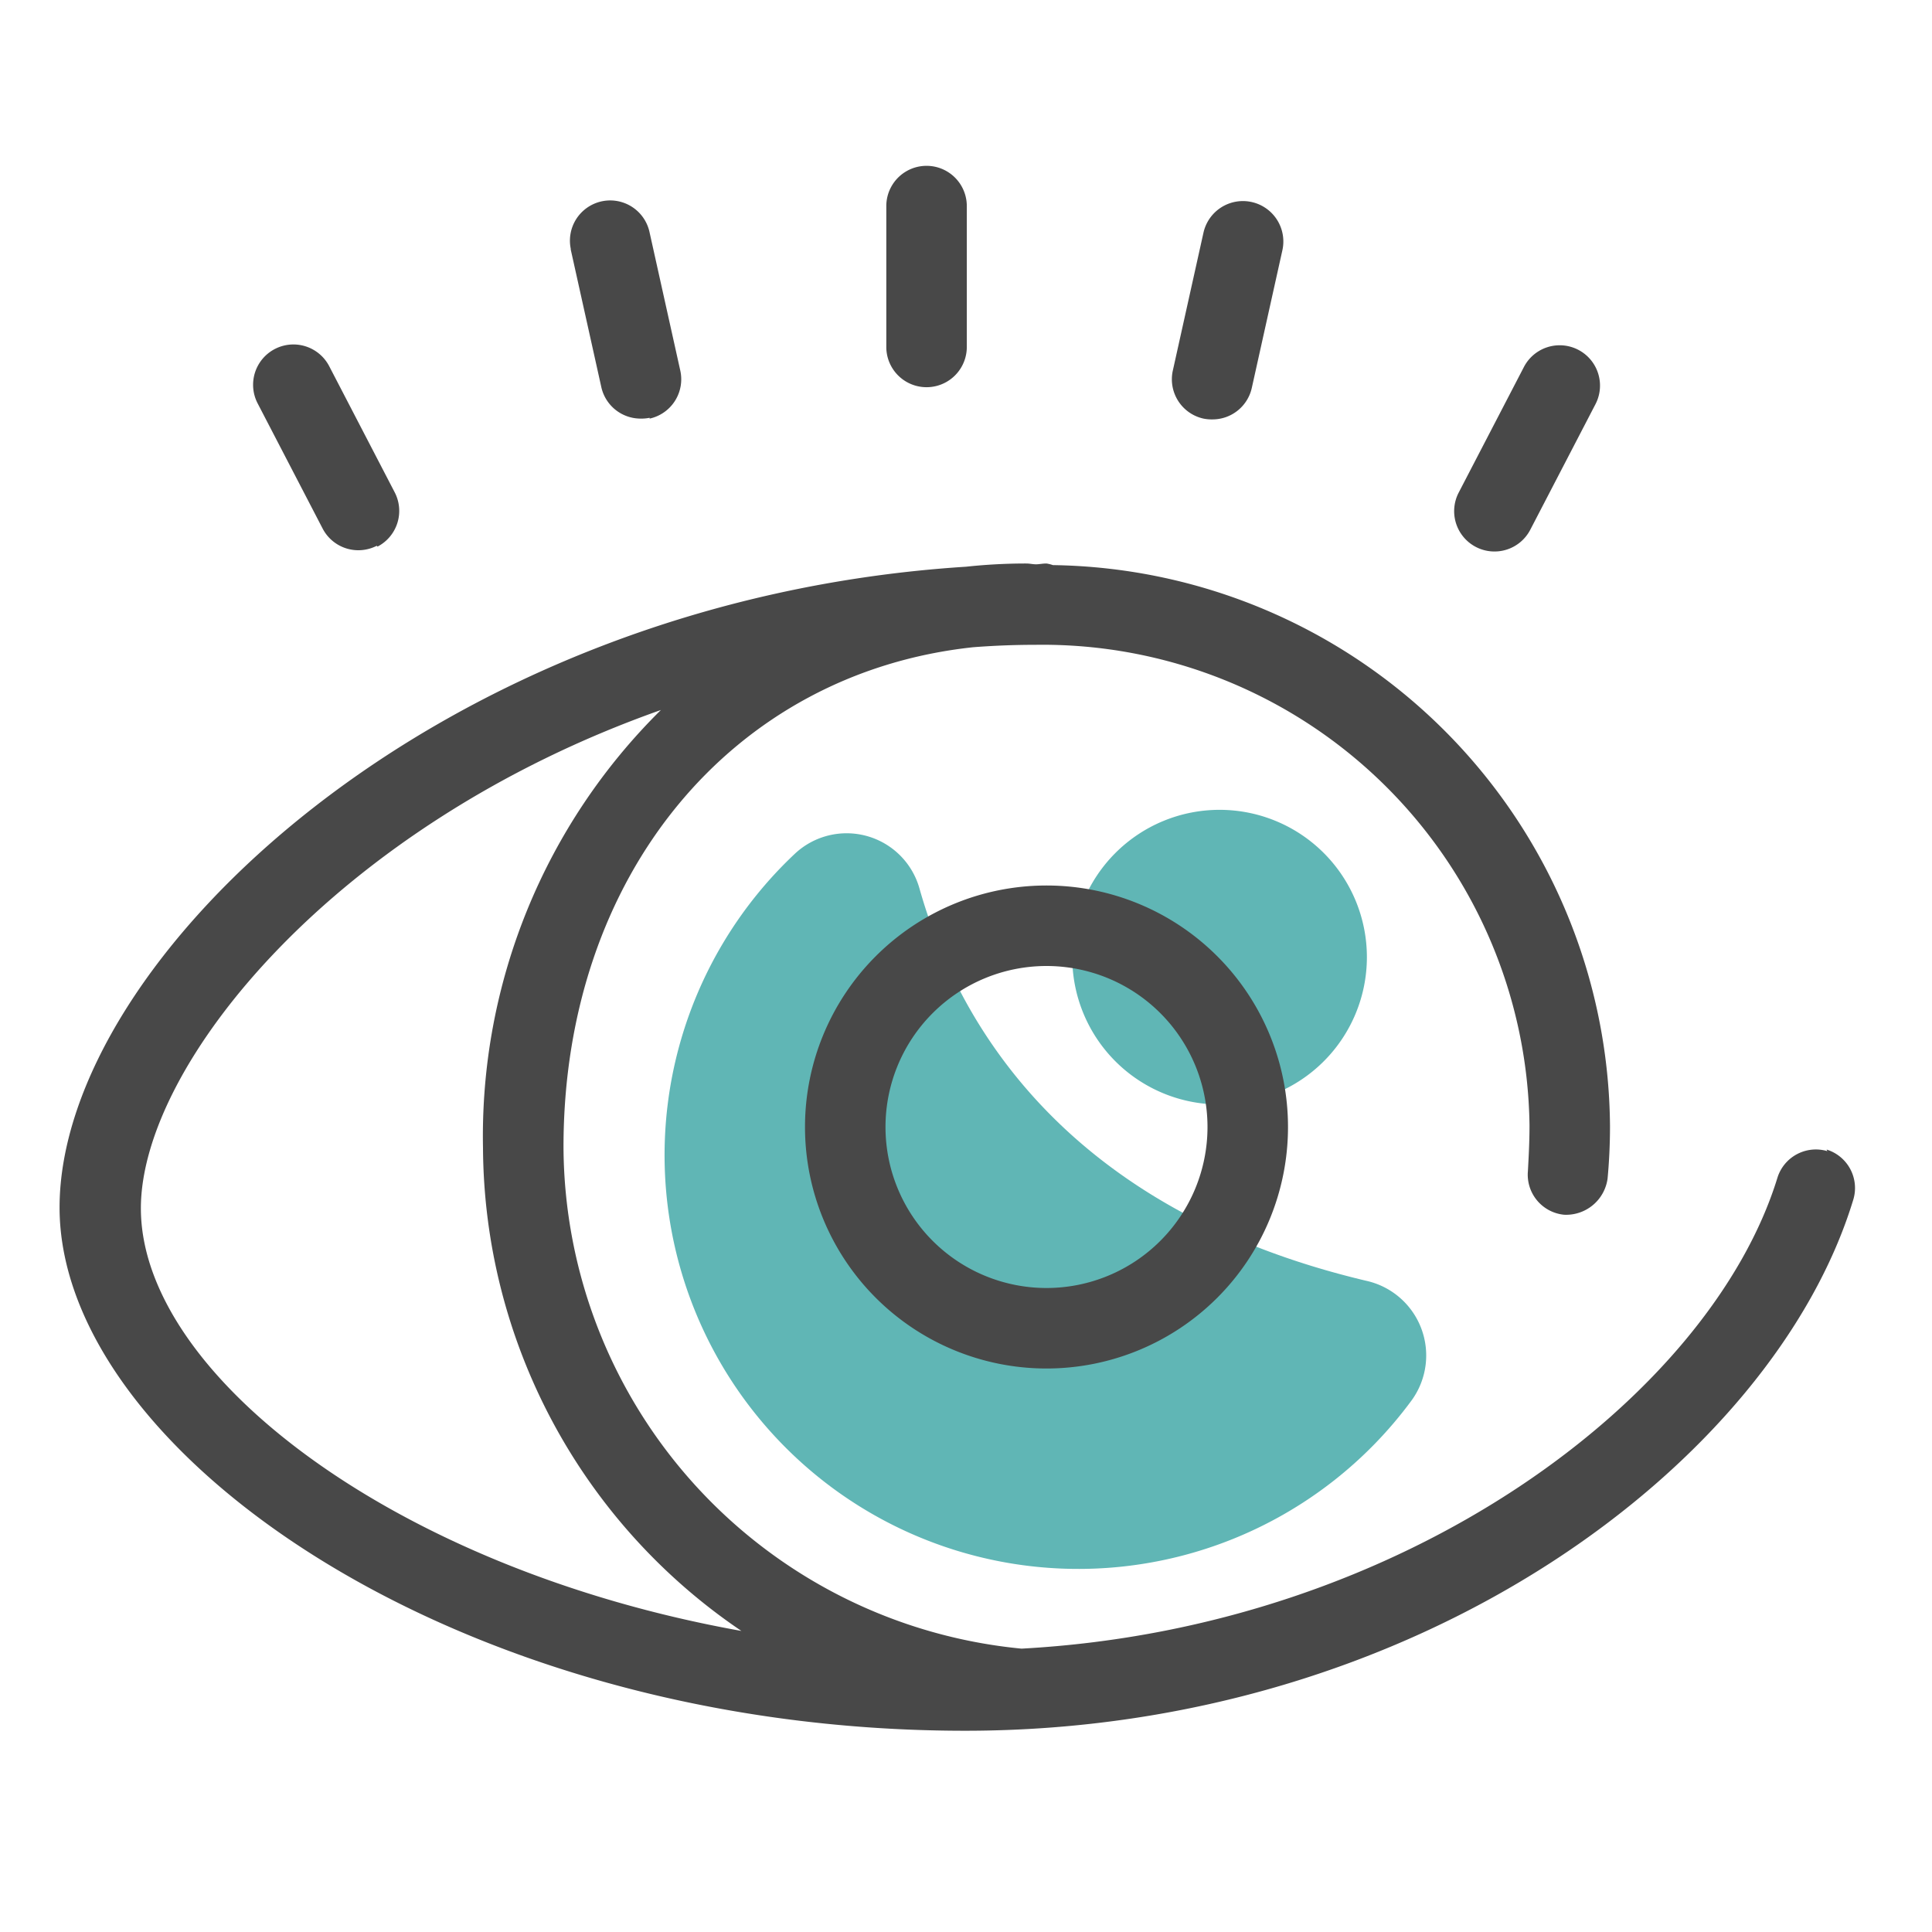 <svg xmlns="http://www.w3.org/2000/svg" viewBox="0 0 24 24" role="presentation" aria-hidden="true" focusable="false" style="height:32px;width:32px;display:block;fill:#60B6B5"><path d="m16.98 11.89a1.83 1.83 0 1 1 -1.83-1.83 1.83 1.83 0 0 1 1.83 1.83m-7.1-1.29a5.14 5.14 0 1 0 7.66 6.79.95.95 0 0 0 -.57-1.48c-3.75-.89-5.08-3.21-5.55-4.88a.94.94 0 0 0 -1.54-.43"/><path d="m13 17a3 3 0 1 1 3-3 3 3 0 0 1 -3 3zm0-5a2 2 0 1 0 2 2 2 2 0 0 0 -2-2zm-.99-7.69v-1.75a.5.5 0 1 0 -1 0v1.75a.5.5 0 1 0 1 0zm-3.94.89a.5.5 0 0 0 .38-.6l-.38-1.71a.5.5 0 0 0 -.98.2v.01l.38 1.71a.5.5 0 0 0 .49.39.51.51 0 0 0 .11-.01zm-3.38 1.59a.5.5 0 0 0 .21-.68l-.81-1.56a.5.5 0 0 0 -.89.46l.81 1.56a.5.5 0 0 0 .67.21zm10.86-1.97.38-1.71a.5.5 0 0 0 -.98-.22l-.38 1.71a.5.5 0 0 0 .38.6.51.51 0 0 0 .11.01.5.5 0 0 0 .49-.39zm3.46 1.76.81-1.56a.5.5 0 1 0 -.89-.46l-.81 1.56a.5.5 0 1 0 .89.46zm3.69 7.72a.5.5 0 0 0 -.62.33c-.83 2.7-4.6 5.59-9.39 5.85a6.29 6.29 0 0 1 -5.69-6.23c0-3.38 2.1-5.89 5.09-6.21.26-.02.52-.03.78-.03a6.05 6.05 0 0 1 6.13 5.96v.02c0 .19-.01.38-.02.56a.5.5 0 0 0 .45.54.52.52 0 0 0 .54-.45q.03-.32.03-.65a7.02 7.02 0 0 0 -6.92-6.97.47.47 0 0 0 -.08-.02c-.05 0-.09.01-.13.01s-.08-.01-.12-.01a6.94 6.94 0 0 0 -.75.04c-6.58.42-11.26 4.89-11.26 7.96 0 3.01 4.91 6.5 11.25 6.5 5.65 0 10.04-3.35 11.03-6.59a.5.5 0 0 0 -.33-.63zm-20.95.71c0-1.78 2.41-4.76 6.46-6.19a7.44 7.44 0 0 0 -2.21 5.44 7.29 7.29 0 0 0 3.21 6c-4.31-.77-7.46-3.19-7.46-5.25z" fill="#484848"/></svg>